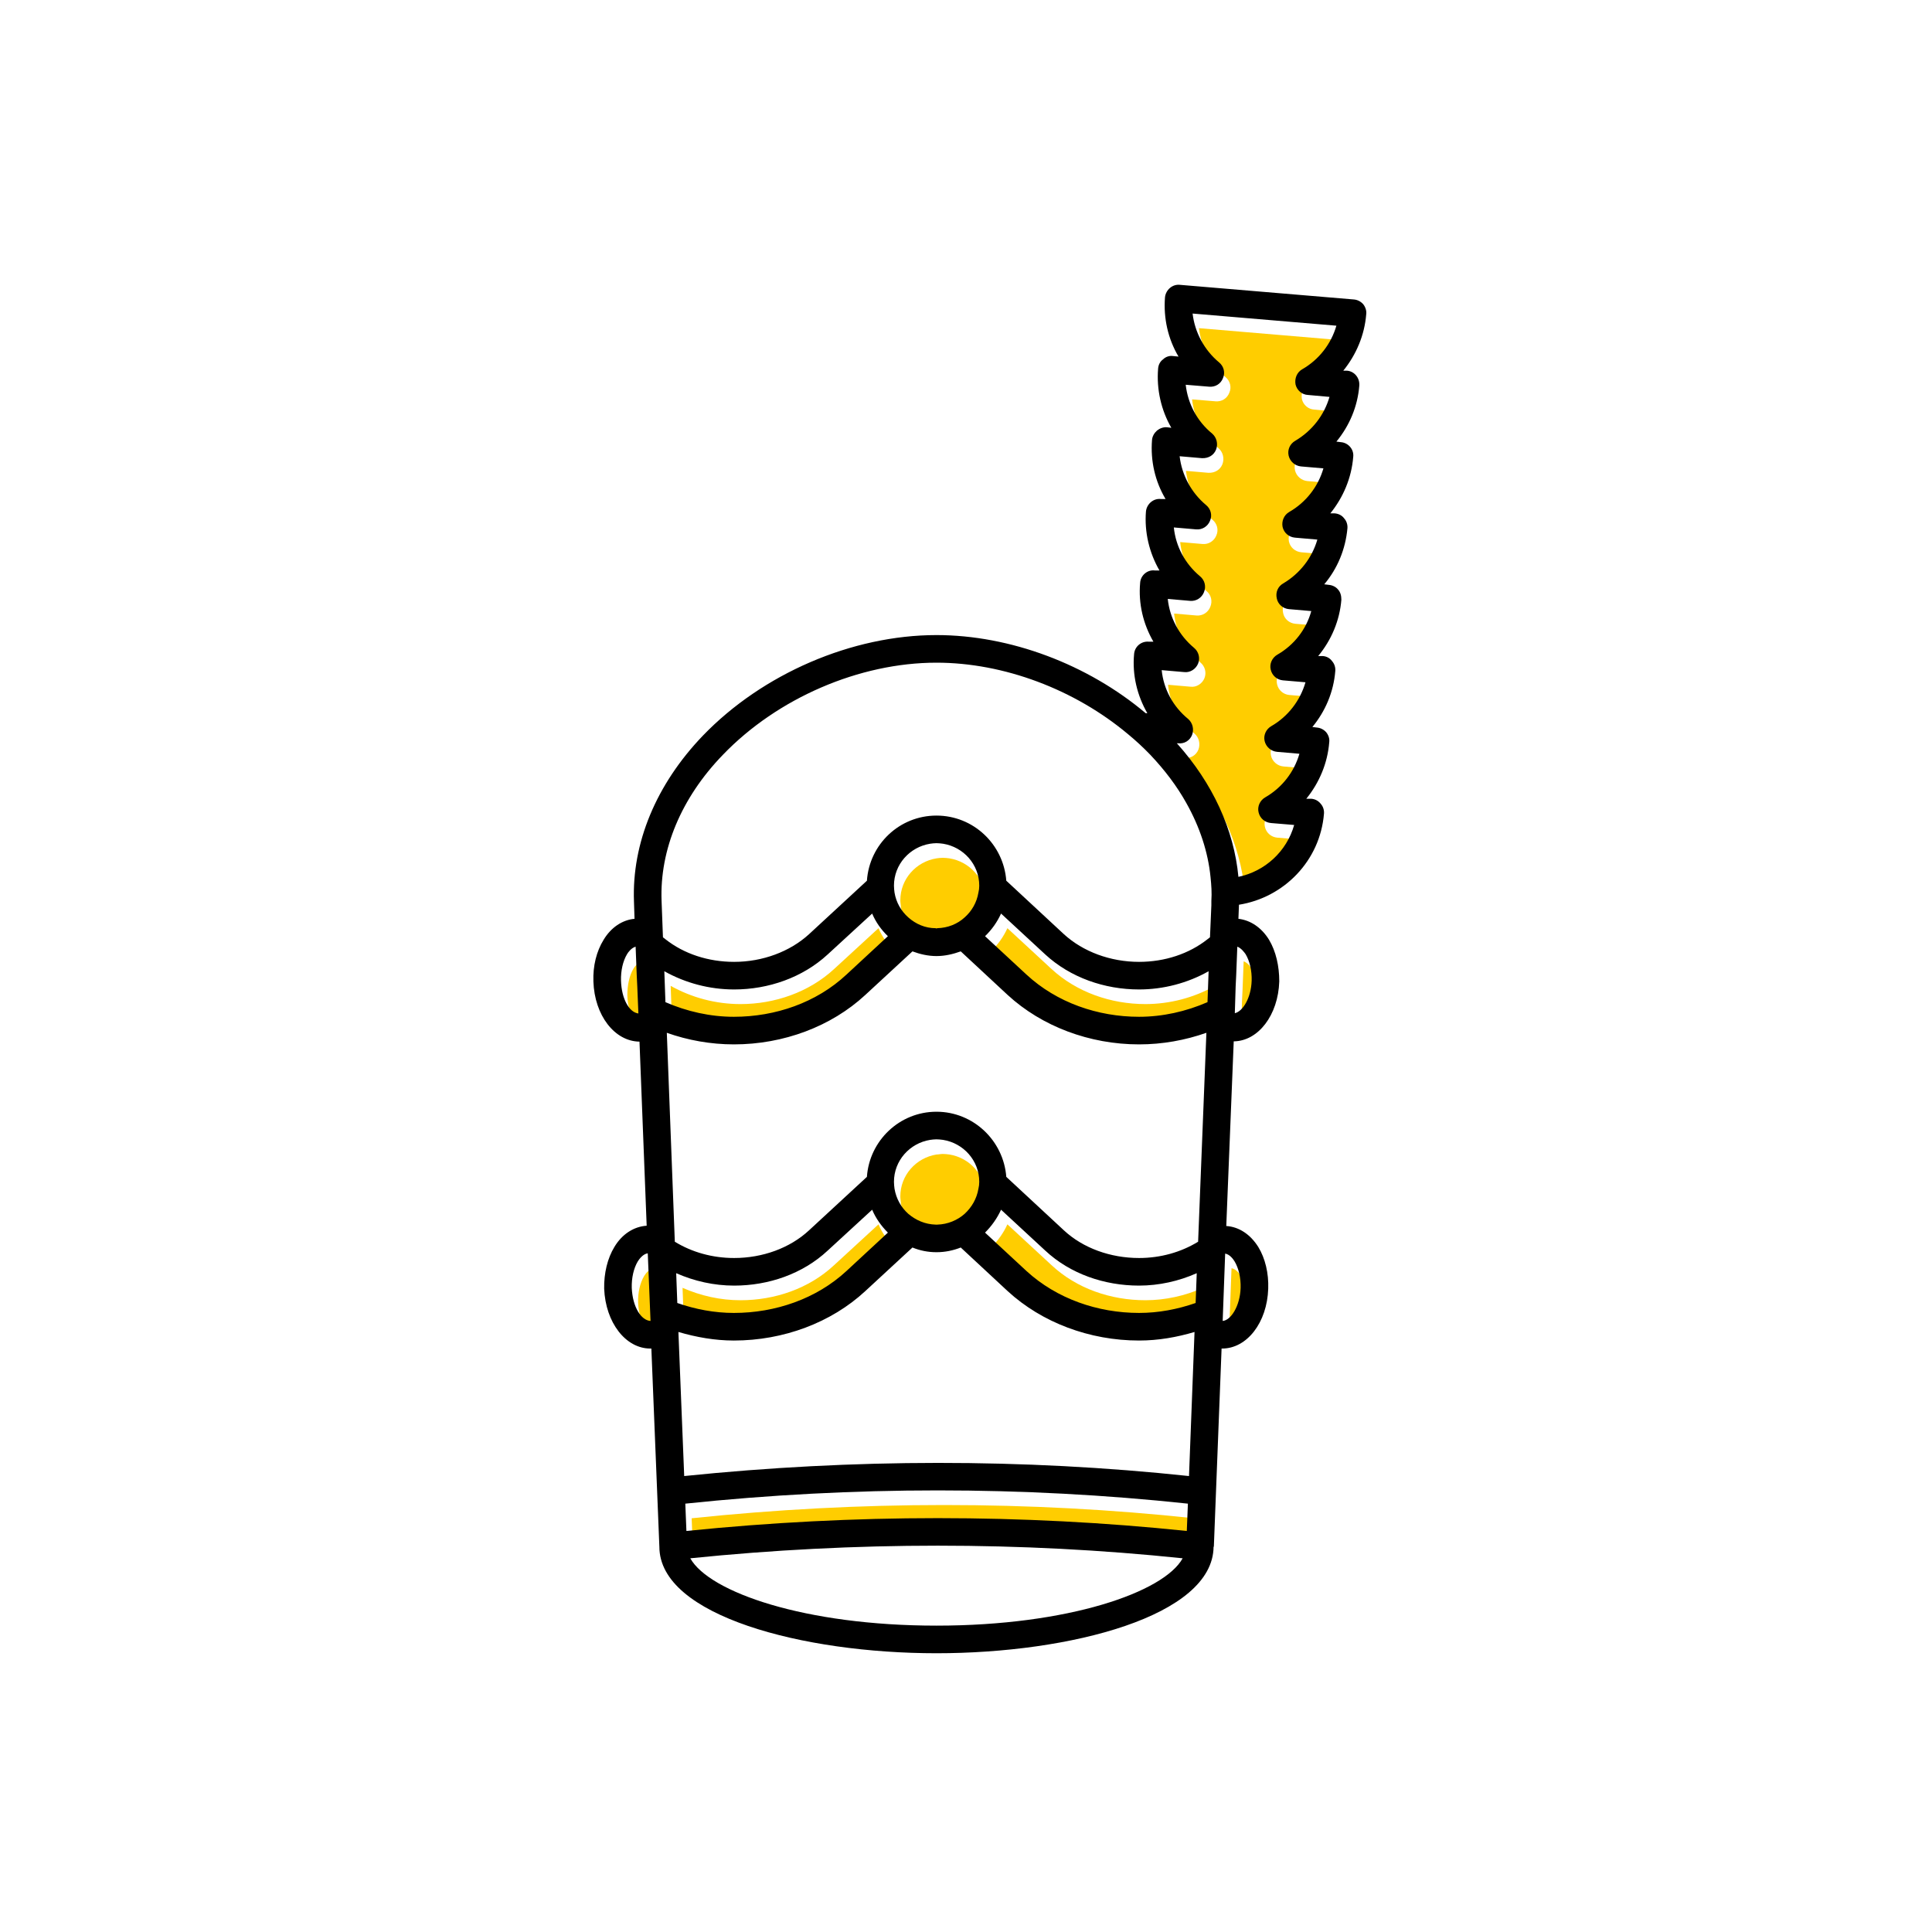 <?xml version="1.0" encoding="UTF-8"?><svg width="70" height="70" id="uuid-4ba6177b-b533-456e-95ea-88fd0eea7e83" xmlns="http://www.w3.org/2000/svg" viewBox="-10 -10 70 70"><rect x="-10" y="-10" width="70" height="70" fill="white"/><g><path d="M33.27,45.01l-.04,.99c-5.96-.62-12.06-.62-18.13,0l-.04-.99c6.1-.64,12.22-.64,18.21,0Z" fill="#ffcd00" stroke-width="0"/><path d="M33.44,1.89l5.21,.44c-.19,.66-.63,1.23-1.24,1.58-.19,.11-.28,.33-.24,.55,.05,.21,.23,.37,.45,.38l.78,.07c-.19,.66-.63,1.23-1.24,1.59-.19,.11-.29,.32-.24,.54,.05,.21,.23,.37,.45,.39l.81,.07c-.19,.66-.63,1.23-1.24,1.58-.19,.11-.28,.33-.24,.54,.05,.22,.23,.37,.45,.39l.81,.07c-.19,.66-.63,1.23-1.24,1.59-.19,.11-.28,.32-.23,.54,.04,.21,.22,.37,.44,.39l.81,.07c-.18,.66-.62,1.23-1.23,1.58-.19,.11-.29,.33-.24,.54,.05,.22,.23,.37,.44,.39l.82,.07c-.19,.66-.63,1.24-1.24,1.59-.19,.11-.29,.33-.24,.54s.23,.37,.45,.39l.81,.07c-.19,.66-.63,1.23-1.24,1.58-.19,.11-.29,.33-.24,.54,.05,.22,.23,.37,.45,.39l.84,.07c-.27,.96-1.06,1.68-2.02,1.88-.16-1.71-.93-3.39-2.23-4.84h.04c.23,.03,.43-.1,.51-.3,.08-.21,.02-.44-.14-.58-.55-.45-.89-1.08-.96-1.77l.81,.07c.22,.03,.43-.11,.51-.31s.02-.43-.15-.57c-.54-.45-.88-1.09-.95-1.77l.81,.07c.22,.02,.42-.11,.5-.31,.09-.21,.03-.44-.14-.58-.54-.45-.88-1.08-.95-1.77l.81,.07c.22,.02,.42-.11,.5-.31,.09-.2,.03-.43-.14-.57-.54-.45-.88-1.09-.96-1.77l.81,.07c.24,.01,.43-.11,.51-.31,.08-.21,.02-.44-.14-.58-.55-.45-.88-1.08-.96-1.77l.85,.07c.22,.02,.42-.1,.5-.31,.09-.2,.03-.43-.14-.57-.54-.45-.88-1.09-.96-1.77Z" fill="#ffcd00" stroke-width="0"/><path d="M35.36,25.1c.15,.25,.23,.6,.22,.96-.02,.64-.33,1.12-.61,1.18l.03-.97,.02-.41,.04-1.03c.14,.05,.25,.2,.3,.27Z" fill="#ffcd00" stroke-width="0"/><path d="M34.96,36.23c.15,.25,.23,.6,.22,.96-.02,.67-.36,1.18-.65,1.2l.09-2.44c.17,.03,.29,.2,.34,.28Z" fill="#ffcd00" stroke-width="0"/><path d="M34.02,25.72l-.04,1.12c-.78,.34-1.63,.53-2.48,.53-1.49,0-2.98-.51-4.08-1.53l-1.5-1.39c.24-.23,.44-.51,.58-.82l1.6,1.48c.91,.84,2.15,1.27,3.4,1.27,.88,0,1.76-.23,2.52-.66Z" fill="#ffcd00" stroke-width="0"/><path d="M33.59,36.66l-.04,1.08c-.66,.23-1.35,.36-2.05,.36-1.49,0-2.98-.51-4.08-1.52l-1.5-1.39c.24-.24,.44-.52,.58-.83l1.6,1.48c.91,.85,2.15,1.27,3.4,1.27,.72,0,1.44-.16,2.09-.45Z" fill="#ffcd00" stroke-width="0"/><path d="M25.71,22.62c0,.09-.01,.17-.03,.25-.06,.36-.24,.67-.5,.9-.26,.24-.61,.38-.99,.39-.01,0-.02,.01-.03,.01s-.02-.01-.03-.01c-.38,0-.72-.15-.99-.39-.26-.23-.44-.54-.5-.9,0-.08-.02-.16-.02-.25,0-.77,.57-1.4,1.31-1.52,.07-.01,.15-.02,.23-.02s.16,.01,.24,.02c.74,.12,1.31,.75,1.31,1.52Z" fill="#ffcd00" stroke-width="0"/><path d="M25.71,33.35c0,.09-.01,.17-.03,.25-.06,.36-.24,.67-.5,.91-.26,.23-.61,.38-.99,.39h-.06c-.38-.01-.72-.16-.99-.39-.26-.23-.44-.55-.5-.91,0-.08-.02-.16-.02-.25,0-.77,.57-1.4,1.31-1.52,.07,0,.15-.02,.23-.02s.16,.01,.24,.02c.74,.12,1.31,.75,1.31,1.52Z" fill="#ffcd00" stroke-width="0"/><path d="M22.4,24.45l-1.5,1.39c-1.09,1.02-2.58,1.53-4.08,1.53-.85,0-1.7-.19-2.48-.53l-.04-1.12c.77,.43,1.64,.66,2.53,.66,1.24,0,2.48-.43,3.39-1.27l1.61-1.48c.13,.31,.33,.59,.57,.82Z" fill="#ffcd00" stroke-width="0"/><path d="M22.4,35.19l-1.5,1.39c-1.09,1.01-2.58,1.52-4.08,1.52-.7,0-1.39-.13-2.05-.36l-.04-1.08c.66,.29,1.37,.45,2.1,.45,1.24,0,2.48-.42,3.39-1.27l1.61-1.48c.13,.31,.33,.59,.57,.83Z" fill="#ffcd00" stroke-width="0"/><path d="M13.7,35.94l.1,2.45c-.34-.02-.65-.5-.68-1.2-.01-.36,.07-.71,.22-.96,.05-.08,.19-.27,.36-.29Z" fill="#ffcd00" stroke-width="0"/><path d="M13.32,26.27l.04,.98c-.33-.04-.61-.52-.63-1.19,0-.36,.07-.71,.22-.96,.04-.07,.16-.23,.31-.27l.04,1.03,.02,.41Z" fill="#ffcd00" stroke-width="0"/></g><path d="M39.39,1.02c-.09-.1-.21-.16-.34-.17l-6.3-.53c-.27-.03-.51,.18-.54,.45-.06,.76,.11,1.51,.49,2.15l-.2-.02c-.13-.02-.27,.03-.36,.12-.11,.08-.17,.2-.18,.34-.06,.75,.11,1.5,.48,2.14l-.16-.02c-.13-.01-.26,.04-.36,.12-.1,.09-.17,.21-.18,.34-.06,.76,.11,1.5,.49,2.14h-.17c-.26-.03-.51,.17-.54,.45-.06,.75,.12,1.5,.49,2.14h-.16c-.27-.04-.52,.17-.54,.44-.07,.76,.11,1.5,.48,2.14h-.16c-.27-.03-.52,.17-.54,.45-.07,.75,.11,1.5,.48,2.14h-.06c-2.1-1.77-4.91-2.83-7.58-2.83-3.06,0-6.3,1.4-8.46,3.64-1.7,1.77-2.58,3.9-2.5,6.02l.02,.62c-.44,.04-.85,.31-1.12,.76-.26,.42-.39,.95-.37,1.51,.04,1.23,.77,2.17,1.67,2.18l.26,6.67c-.46,.03-.89,.3-1.17,.77-.25,.41-.38,.95-.37,1.51,.05,1.23,.78,2.17,1.67,2.17h.04l.29,7.18c0,1.26,1.31,2.22,3.21,2.87,1.9,.65,4.4,.99,6.83,.99,4.86,0,10.02-1.35,10.04-3.86h.01l.28-7.18h.02c.9,0,1.63-.94,1.67-2.17,.02-.56-.11-1.1-.36-1.51-.29-.46-.7-.73-1.16-.76l.27-6.69c.89-.01,1.61-.95,1.65-2.17,0-.56-.12-1.09-.37-1.51-.27-.44-.67-.71-1.11-.76l.02-.51c1.63-.26,2.94-1.59,3.08-3.3,.01-.13-.03-.26-.12-.36-.08-.1-.2-.17-.34-.18h-.18c.47-.58,.77-1.29,.83-2.04,.02-.14-.03-.27-.11-.37-.09-.1-.21-.16-.34-.17l-.16-.02c.47-.57,.77-1.27,.83-2.03,.01-.13-.03-.26-.12-.36-.08-.11-.2-.17-.33-.18h-.17c.48-.58,.78-1.29,.84-2.04,0-.14-.03-.27-.12-.37-.08-.1-.21-.16-.34-.17l-.16-.02c.48-.57,.77-1.27,.84-2.03,.01-.13-.03-.26-.12-.36-.08-.11-.21-.17-.34-.18h-.16c.47-.58,.77-1.29,.83-2.05,.03-.27-.18-.51-.45-.53l-.16-.02c.47-.57,.77-1.27,.83-2.03,.02-.28-.18-.52-.45-.54h-.13c.47-.58,.77-1.29,.83-2.04,.02-.13-.03-.27-.11-.37ZM12.5,25.53c-.01-.36,.07-.71,.22-.96,.04-.07,.16-.23,.31-.27l.04,1.03,.02,.41,.04,.98c-.33-.04-.61-.52-.63-1.19Zm.39,11.13c-.01-.36,.07-.71,.22-.96,.05-.08,.19-.27,.36-.29l.1,2.45c-.34-.02-.65-.5-.68-1.2Zm1.18-11.47c.77,.43,1.64,.66,2.53,.66,1.24,0,2.48-.43,3.39-1.27l1.61-1.48c.13,.31,.33,.59,.57,.82l-1.5,1.39c-1.09,1.02-2.58,1.53-4.08,1.53-.85,0-1.7-.19-2.48-.53l-.04-1.12Zm.43,10.94c.66,.29,1.37,.45,2.1,.45,1.24,0,2.48-.42,3.39-1.27l1.61-1.48c.13,.31,.33,.59,.57,.83l-1.5,1.39c-1.09,1.01-2.58,1.52-4.08,1.52-.7,0-1.39-.13-2.05-.36l-.04-1.08Zm9.43,12.77c-4.76,0-8.23-1.21-8.92-2.44,5.98-.61,11.98-.61,17.84,0-.68,1.23-4.15,2.44-8.92,2.44Zm9.07-3.43c-5.96-.62-12.06-.62-18.13,0l-.04-.99c6.1-.64,12.22-.64,18.21,0l-.04,.99Zm.08-1.99c-6.01-.64-12.16-.63-18.29,0l-.21-5.22c.65,.19,1.32,.31,2.01,.31,1.8,0,3.53-.65,4.76-1.79l1.71-1.58c.27,.11,.56,.17,.87,.17s.6-.06,.88-.17l1.7,1.58c1.24,1.14,2.97,1.79,4.76,1.79,.7,0,1.37-.12,2.01-.31l-.2,5.22Zm-10.69-10.66c0-.77,.57-1.4,1.31-1.52,.07-.01,.15-.02,.23-.02s.16,.01,.24,.02c.74,.12,1.31,.75,1.31,1.52,0,.09-.01,.17-.03,.25-.06,.36-.24,.67-.5,.91-.26,.23-.61,.38-.99,.39h-.06c-.38-.01-.72-.16-.99-.39-.26-.23-.44-.55-.5-.91-.01-.08-.02-.16-.02-.25Zm10.93,4.39c-.66,.23-1.35,.36-2.05,.36-1.49,0-2.98-.51-4.08-1.52l-1.5-1.39c.24-.24,.44-.52,.58-.83l1.6,1.48c.91,.85,2.15,1.27,3.4,1.27,.72,0,1.44-.16,2.09-.45l-.04,1.08Zm.09-2.22c-.62,.38-1.36,.59-2.14,.59-1.04,0-2.03-.36-2.72-1l-2.09-1.94c-.1-1.31-1.19-2.36-2.53-2.36s-2.43,1.05-2.52,2.36l-2.1,1.94c-.69,.64-1.68,1-2.71,1-.79,0-1.53-.21-2.15-.59l-.29-7.57c.76,.27,1.59,.42,2.43,.42,1.8,0,3.53-.65,4.76-1.79l1.71-1.58c.27,.1,.56,.17,.87,.17s.6-.07,.88-.17l1.7,1.58c1.24,1.14,2.97,1.79,4.76,1.79,.85,0,1.67-.15,2.44-.42l-.3,7.57Zm-11.02-12.9c0-.77,.57-1.4,1.31-1.52,.07-.01,.15-.02,.23-.02s.16,.01,.24,.02c.74,.12,1.31,.75,1.31,1.52,0,.09-.01,.17-.03,.25-.06,.36-.24,.67-.5,.9-.26,.24-.61,.38-.99,.39-.01,0-.02,.01-.03,.01s-.02-.01-.03-.01c-.38,0-.72-.15-.99-.39-.26-.23-.44-.54-.5-.9-.01-.08-.02-.16-.02-.25Zm11.36,4.22c-.78,.34-1.63,.53-2.48,.53-1.49,0-2.98-.51-4.08-1.53l-1.5-1.39c.24-.23,.44-.51,.58-.82l1.6,1.48c.91,.84,2.15,1.27,3.4,1.27,.88,0,1.76-.23,2.52-.66l-.04,1.12Zm.14-3.67v.16l-.05,1.16-.09,.07c-.67,.53-1.55,.82-2.48,.82-1.04,0-2.03-.37-2.72-1l-2.09-1.94c-.1-1.32-1.19-2.36-2.53-2.36s-2.43,1.04-2.52,2.36l-2.1,1.94c-.69,.63-1.68,1-2.71,1-.94,0-1.82-.29-2.49-.82l-.09-.07-.05-1.32c-.07-1.85,.71-3.73,2.22-5.29,1.98-2.06,4.95-3.34,7.74-3.34,2.44,0,5.01,.97,6.94,2.59,.28,.23,.55,.48,.81,.75,.52,.55,.96,1.13,1.3,1.74,.49,.87,.79,1.78,.88,2.69,.03,.29,.05,.57,.03,.86Zm.84,13.06c.15,.25,.23,.6,.22,.96-.02,.67-.36,1.18-.65,1.2l.09-2.44c.17,.03,.29,.2,.34,.28Zm.4-11.13c.15,.25,.23,.6,.22,.96-.02,.64-.33,1.12-.61,1.18l.03-.97,.02-.41,.04-1.03c.14,.05,.25,.2,.3,.27Zm2.05-21.19c-.19,.11-.28,.33-.24,.55,.05,.21,.23,.37,.45,.38l.78,.07c-.19,.66-.63,1.23-1.24,1.59-.19,.11-.29,.32-.24,.54,.05,.21,.23,.37,.45,.39l.81,.07c-.19,.66-.63,1.23-1.24,1.58-.19,.11-.28,.33-.24,.54,.05,.22,.23,.37,.45,.39l.81,.07c-.19,.66-.63,1.23-1.24,1.59-.19,.11-.28,.32-.23,.54,.04,.21,.22,.37,.44,.39l.81,.07c-.18,.66-.62,1.23-1.23,1.58-.19,.11-.29,.33-.24,.54,.05,.22,.23,.37,.44,.39l.82,.07c-.19,.66-.63,1.24-1.24,1.59-.19,.11-.29,.33-.24,.54,.05,.21,.23,.37,.45,.39l.81,.07c-.19,.66-.63,1.23-1.24,1.58-.19,.11-.29,.33-.24,.54,.05,.22,.23,.37,.45,.39l.84,.07c-.27,.96-1.06,1.68-2.02,1.88-.16-1.71-.93-3.39-2.23-4.84h.04c.23,.03,.43-.1,.51-.3,.08-.21,.02-.44-.14-.58-.55-.45-.89-1.08-.96-1.77l.81,.07c.22,.03,.43-.11,.51-.31,.08-.2,.02-.43-.15-.57-.54-.45-.88-1.09-.95-1.77l.81,.07c.22,.02,.42-.11,.5-.31,.09-.21,.03-.44-.14-.58-.54-.45-.88-1.08-.95-1.77l.81,.07c.22,.02,.42-.11,.5-.31,.09-.2,.03-.43-.14-.57-.54-.45-.88-1.09-.96-1.77l.81,.07c.24,.01,.43-.11,.51-.31,.08-.21,.02-.44-.14-.58-.55-.45-.88-1.08-.96-1.77l.85,.07c.22,.02,.42-.1,.5-.31,.09-.2,.03-.43-.14-.57-.54-.45-.88-1.09-.96-1.77l5.21,.44c-.19,.66-.63,1.23-1.24,1.58Z" stroke-width="0"/></svg>